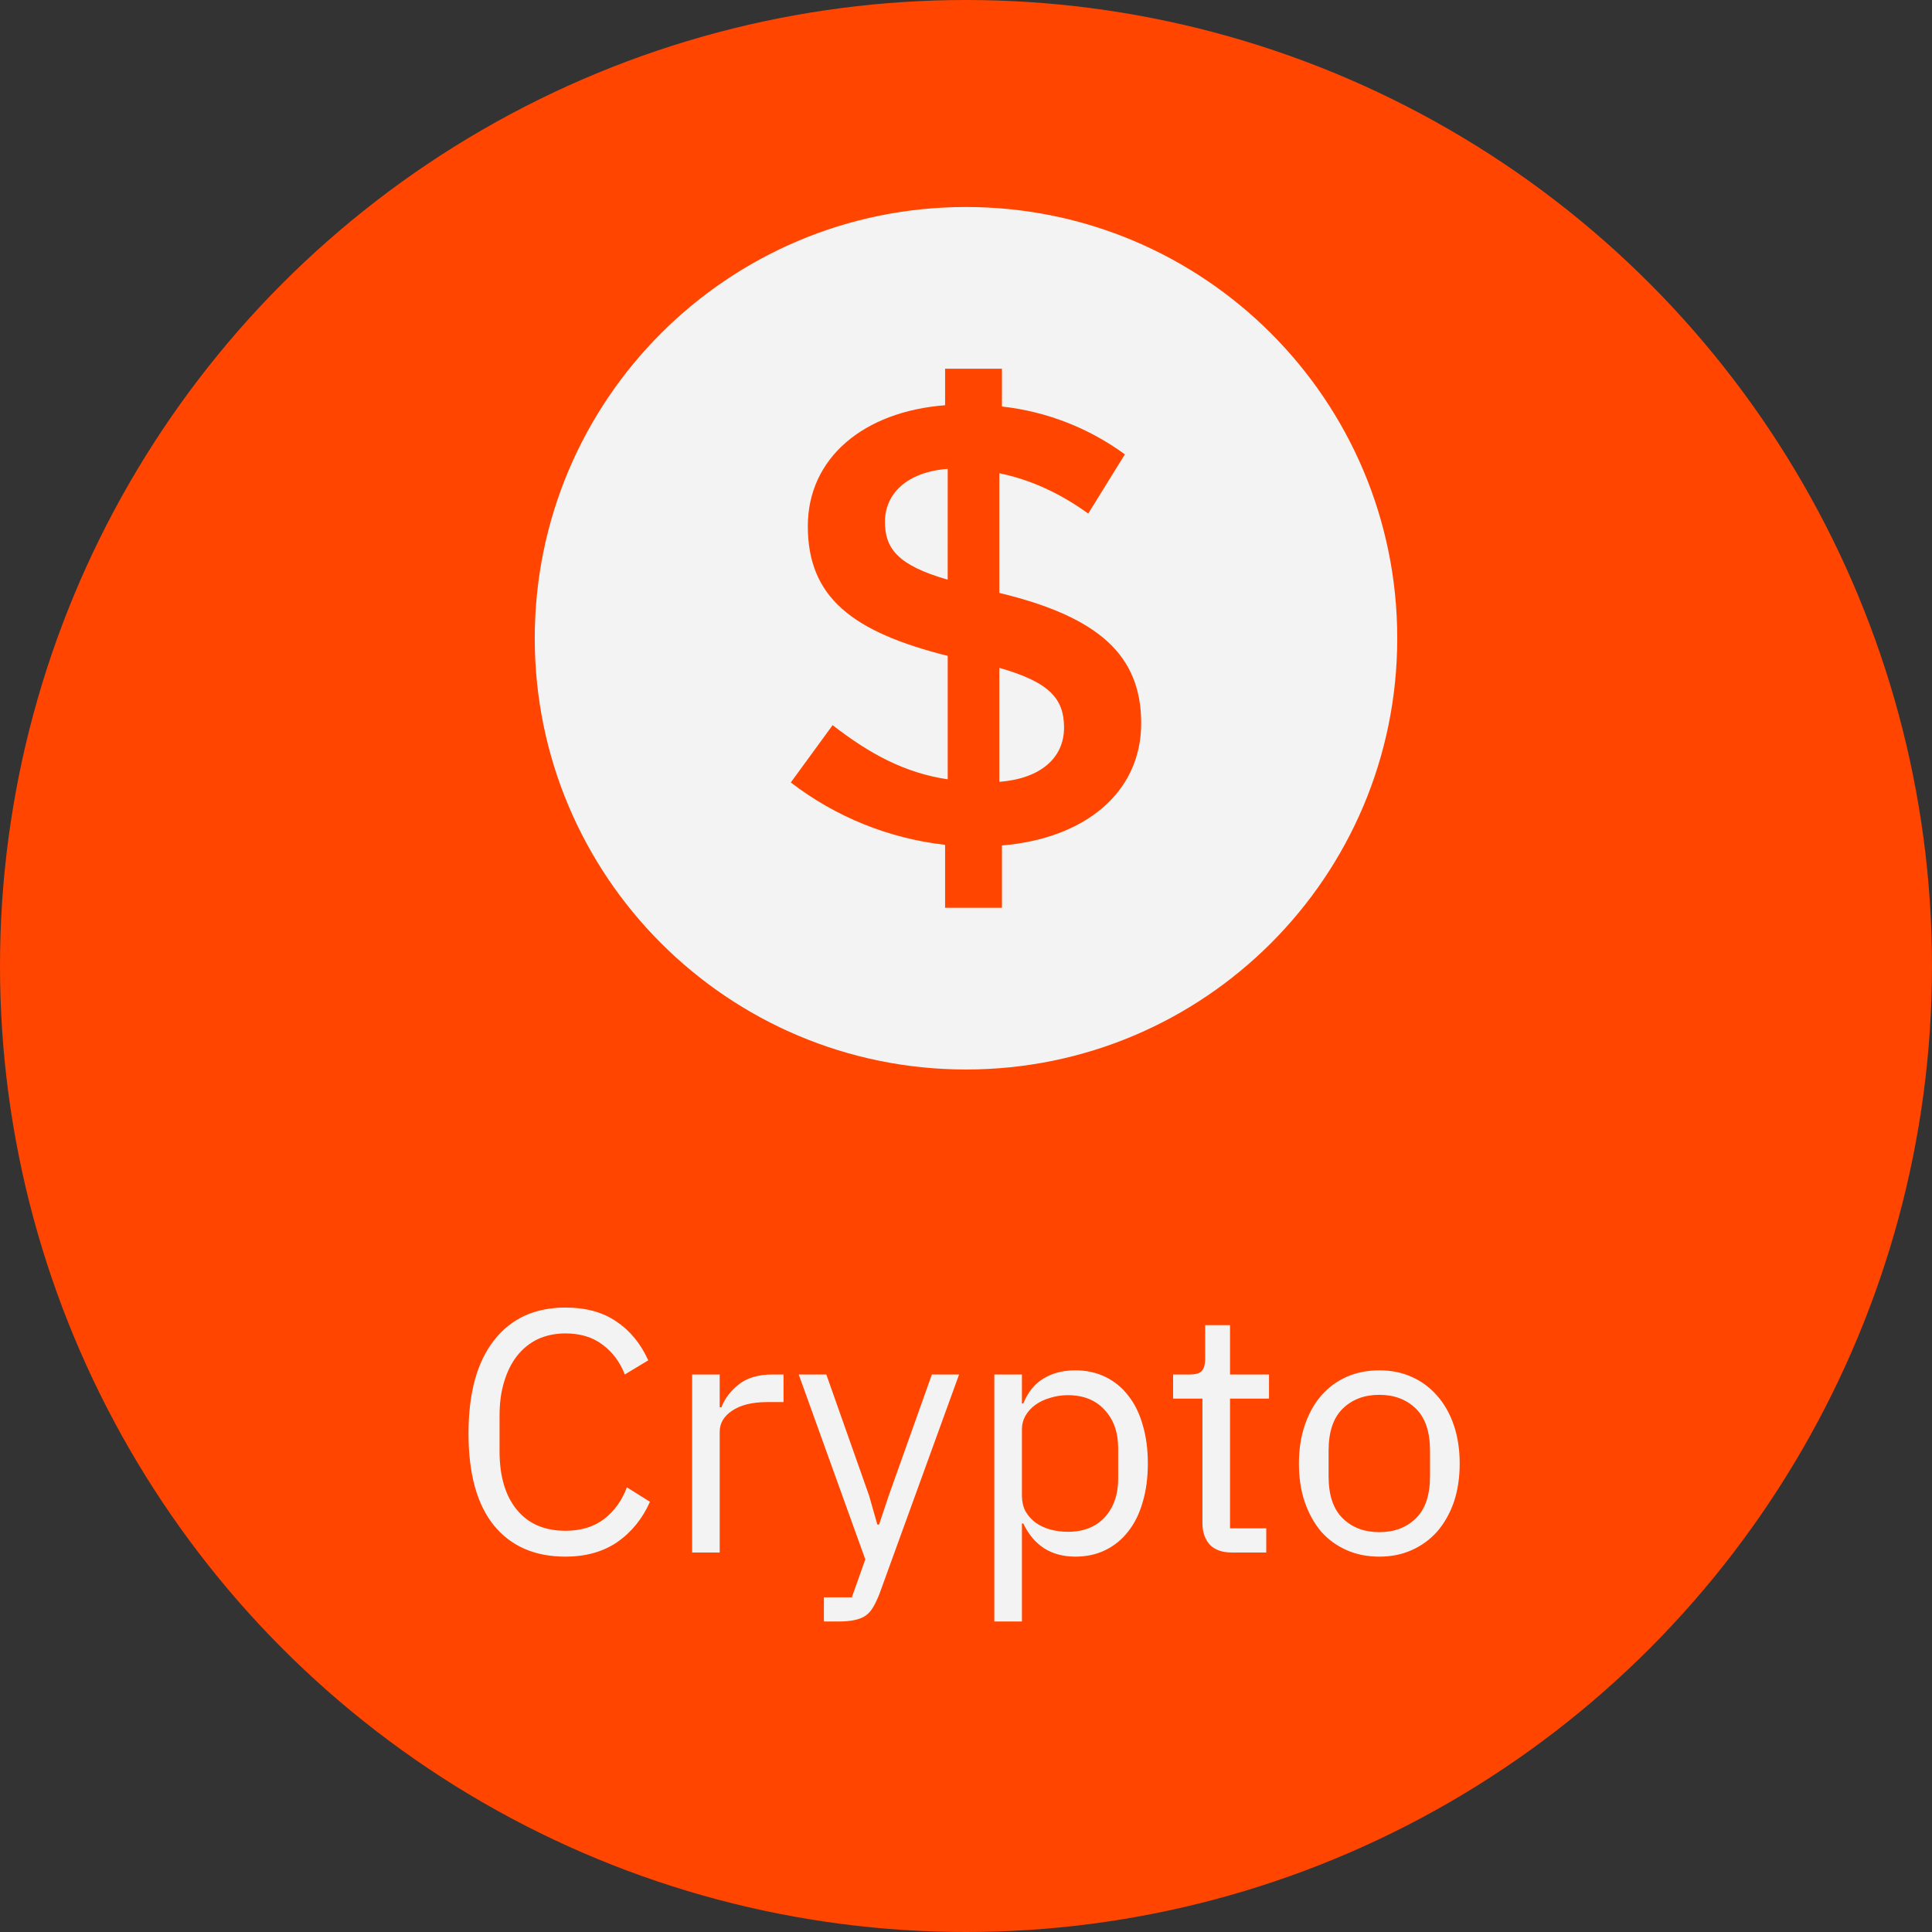 <svg width="56" height="56" viewBox="0 0 56 56" fill="none" xmlns="http://www.w3.org/2000/svg">
<rect x="0" y="0" width="56" height="56" fill="#333333" stroke="none"/>
<circle cx="28" cy="28" r="28" fill="#FF4500"/>
<path fill-rule="evenodd" clip-rule="evenodd" d="M28 31C21.096 31 15.5 25.404 15.5 18.5C15.5 11.596 21.096 6 28 6C34.904 6 40.5 11.596 40.5 18.5C40.5 25.404 34.904 31 28 31ZM33.078 20.964C33.078 18.993 31.847 17.88 28.966 17.186V13.717C29.857 13.9 30.709 14.284 31.543 14.886L32.605 13.17C31.559 12.404 30.331 11.926 29.042 11.783V10.688H27.394V11.746C25.025 11.929 23.415 13.28 23.415 15.251C23.415 17.313 24.703 18.317 27.47 19.011V22.589C26.238 22.406 25.215 21.859 24.134 21.019L22.922 22.68C24.22 23.679 25.766 24.304 27.394 24.488V26.312H29.042V24.506C31.448 24.305 33.078 22.972 33.078 20.964ZM27.469 16.802C26.01 16.383 25.651 15.89 25.651 15.123C25.651 14.32 26.276 13.681 27.47 13.59L27.469 16.802ZM30.842 21.091C30.842 21.968 30.16 22.57 28.966 22.662V19.358C30.445 19.778 30.842 20.27 30.842 21.092V21.091Z" fill="#F3F3F3"/>
<path d="M16.39 45.12C15.503 45.12 14.813 44.82 14.32 44.22C13.827 43.613 13.58 42.723 13.58 41.55C13.58 40.377 13.827 39.477 14.32 38.85C14.813 38.217 15.503 37.9 16.39 37.9C16.977 37.9 17.467 38.033 17.86 38.3C18.26 38.567 18.57 38.943 18.79 39.43L18.11 39.84C17.97 39.48 17.757 39.193 17.47 38.98C17.183 38.76 16.823 38.65 16.39 38.65C16.09 38.65 15.82 38.707 15.58 38.82C15.347 38.933 15.147 39.097 14.98 39.31C14.82 39.517 14.697 39.767 14.61 40.06C14.523 40.347 14.48 40.67 14.48 41.03V42.07C14.48 42.79 14.647 43.353 14.98 43.76C15.313 44.167 15.783 44.37 16.39 44.37C16.837 44.37 17.21 44.257 17.51 44.03C17.81 43.797 18.03 43.49 18.17 43.11L18.84 43.53C18.62 44.023 18.303 44.413 17.89 44.7C17.477 44.98 16.977 45.12 16.39 45.12ZM20.061 45V39.84H20.861V40.79H20.911C21.004 40.543 21.171 40.323 21.411 40.13C21.651 39.937 21.981 39.84 22.401 39.84H22.711V40.64H22.241C21.808 40.64 21.468 40.723 21.221 40.89C20.981 41.05 20.861 41.253 20.861 41.5V45H20.061ZM27.011 39.84H27.8L25.491 46.2C25.43 46.353 25.37 46.48 25.311 46.58C25.25 46.687 25.177 46.77 25.09 46.83C25.004 46.89 24.894 46.933 24.761 46.96C24.634 46.987 24.477 47 24.291 47H23.881V46.3H24.691L25.081 45.2L23.151 39.84H23.951L25.191 43.35L25.43 44.19H25.48L25.761 43.35L27.011 39.84ZM28.821 39.84H29.621V40.68H29.661C29.794 40.353 29.987 40.113 30.241 39.96C30.501 39.8 30.811 39.72 31.171 39.72C31.491 39.72 31.781 39.783 32.041 39.91C32.301 40.037 32.521 40.217 32.701 40.45C32.887 40.683 33.027 40.967 33.121 41.3C33.221 41.633 33.271 42.007 33.271 42.42C33.271 42.833 33.221 43.207 33.121 43.54C33.027 43.873 32.887 44.157 32.701 44.39C32.521 44.623 32.301 44.803 32.041 44.93C31.781 45.057 31.491 45.12 31.171 45.12C30.471 45.12 29.967 44.8 29.661 44.16H29.621V47H28.821V39.84ZM30.951 44.4C31.404 44.4 31.761 44.26 32.021 43.98C32.281 43.693 32.411 43.32 32.411 42.86V41.98C32.411 41.52 32.281 41.15 32.021 40.87C31.761 40.583 31.404 40.44 30.951 40.44C30.771 40.44 30.597 40.467 30.431 40.52C30.271 40.567 30.131 40.633 30.011 40.72C29.891 40.807 29.794 40.913 29.721 41.04C29.654 41.16 29.621 41.29 29.621 41.43V43.35C29.621 43.517 29.654 43.667 29.721 43.8C29.794 43.927 29.891 44.037 30.011 44.13C30.131 44.217 30.271 44.283 30.431 44.33C30.597 44.377 30.771 44.4 30.951 44.4ZM35.703 45C35.423 45 35.21 44.923 35.063 44.77C34.923 44.61 34.853 44.403 34.853 44.15V40.54H34.003V39.84H34.483C34.656 39.84 34.773 39.807 34.833 39.74C34.9 39.667 34.933 39.543 34.933 39.37V38.41H35.653V39.84H36.783V40.54H35.653V44.3H36.703V45H35.703ZM39.98 45.12C39.633 45.12 39.316 45.057 39.03 44.93C38.743 44.803 38.496 44.623 38.29 44.39C38.09 44.15 37.933 43.867 37.82 43.54C37.706 43.207 37.65 42.833 37.65 42.42C37.65 42.013 37.706 41.643 37.82 41.31C37.933 40.977 38.09 40.693 38.29 40.46C38.496 40.22 38.743 40.037 39.03 39.91C39.316 39.783 39.633 39.72 39.98 39.72C40.326 39.72 40.64 39.783 40.92 39.91C41.206 40.037 41.453 40.22 41.66 40.46C41.866 40.693 42.026 40.977 42.14 41.31C42.253 41.643 42.31 42.013 42.31 42.42C42.31 42.833 42.253 43.207 42.14 43.54C42.026 43.867 41.866 44.15 41.66 44.39C41.453 44.623 41.206 44.803 40.92 44.93C40.64 45.057 40.326 45.12 39.98 45.12ZM39.98 44.41C40.413 44.41 40.766 44.277 41.04 44.01C41.313 43.743 41.45 43.337 41.45 42.79V42.05C41.45 41.503 41.313 41.097 41.04 40.83C40.766 40.563 40.413 40.43 39.98 40.43C39.546 40.43 39.193 40.563 38.92 40.83C38.646 41.097 38.51 41.503 38.51 42.05V42.79C38.51 43.337 38.646 43.743 38.92 44.01C39.193 44.277 39.546 44.41 39.98 44.41Z" fill="#F3F3F3"/>
</svg>
